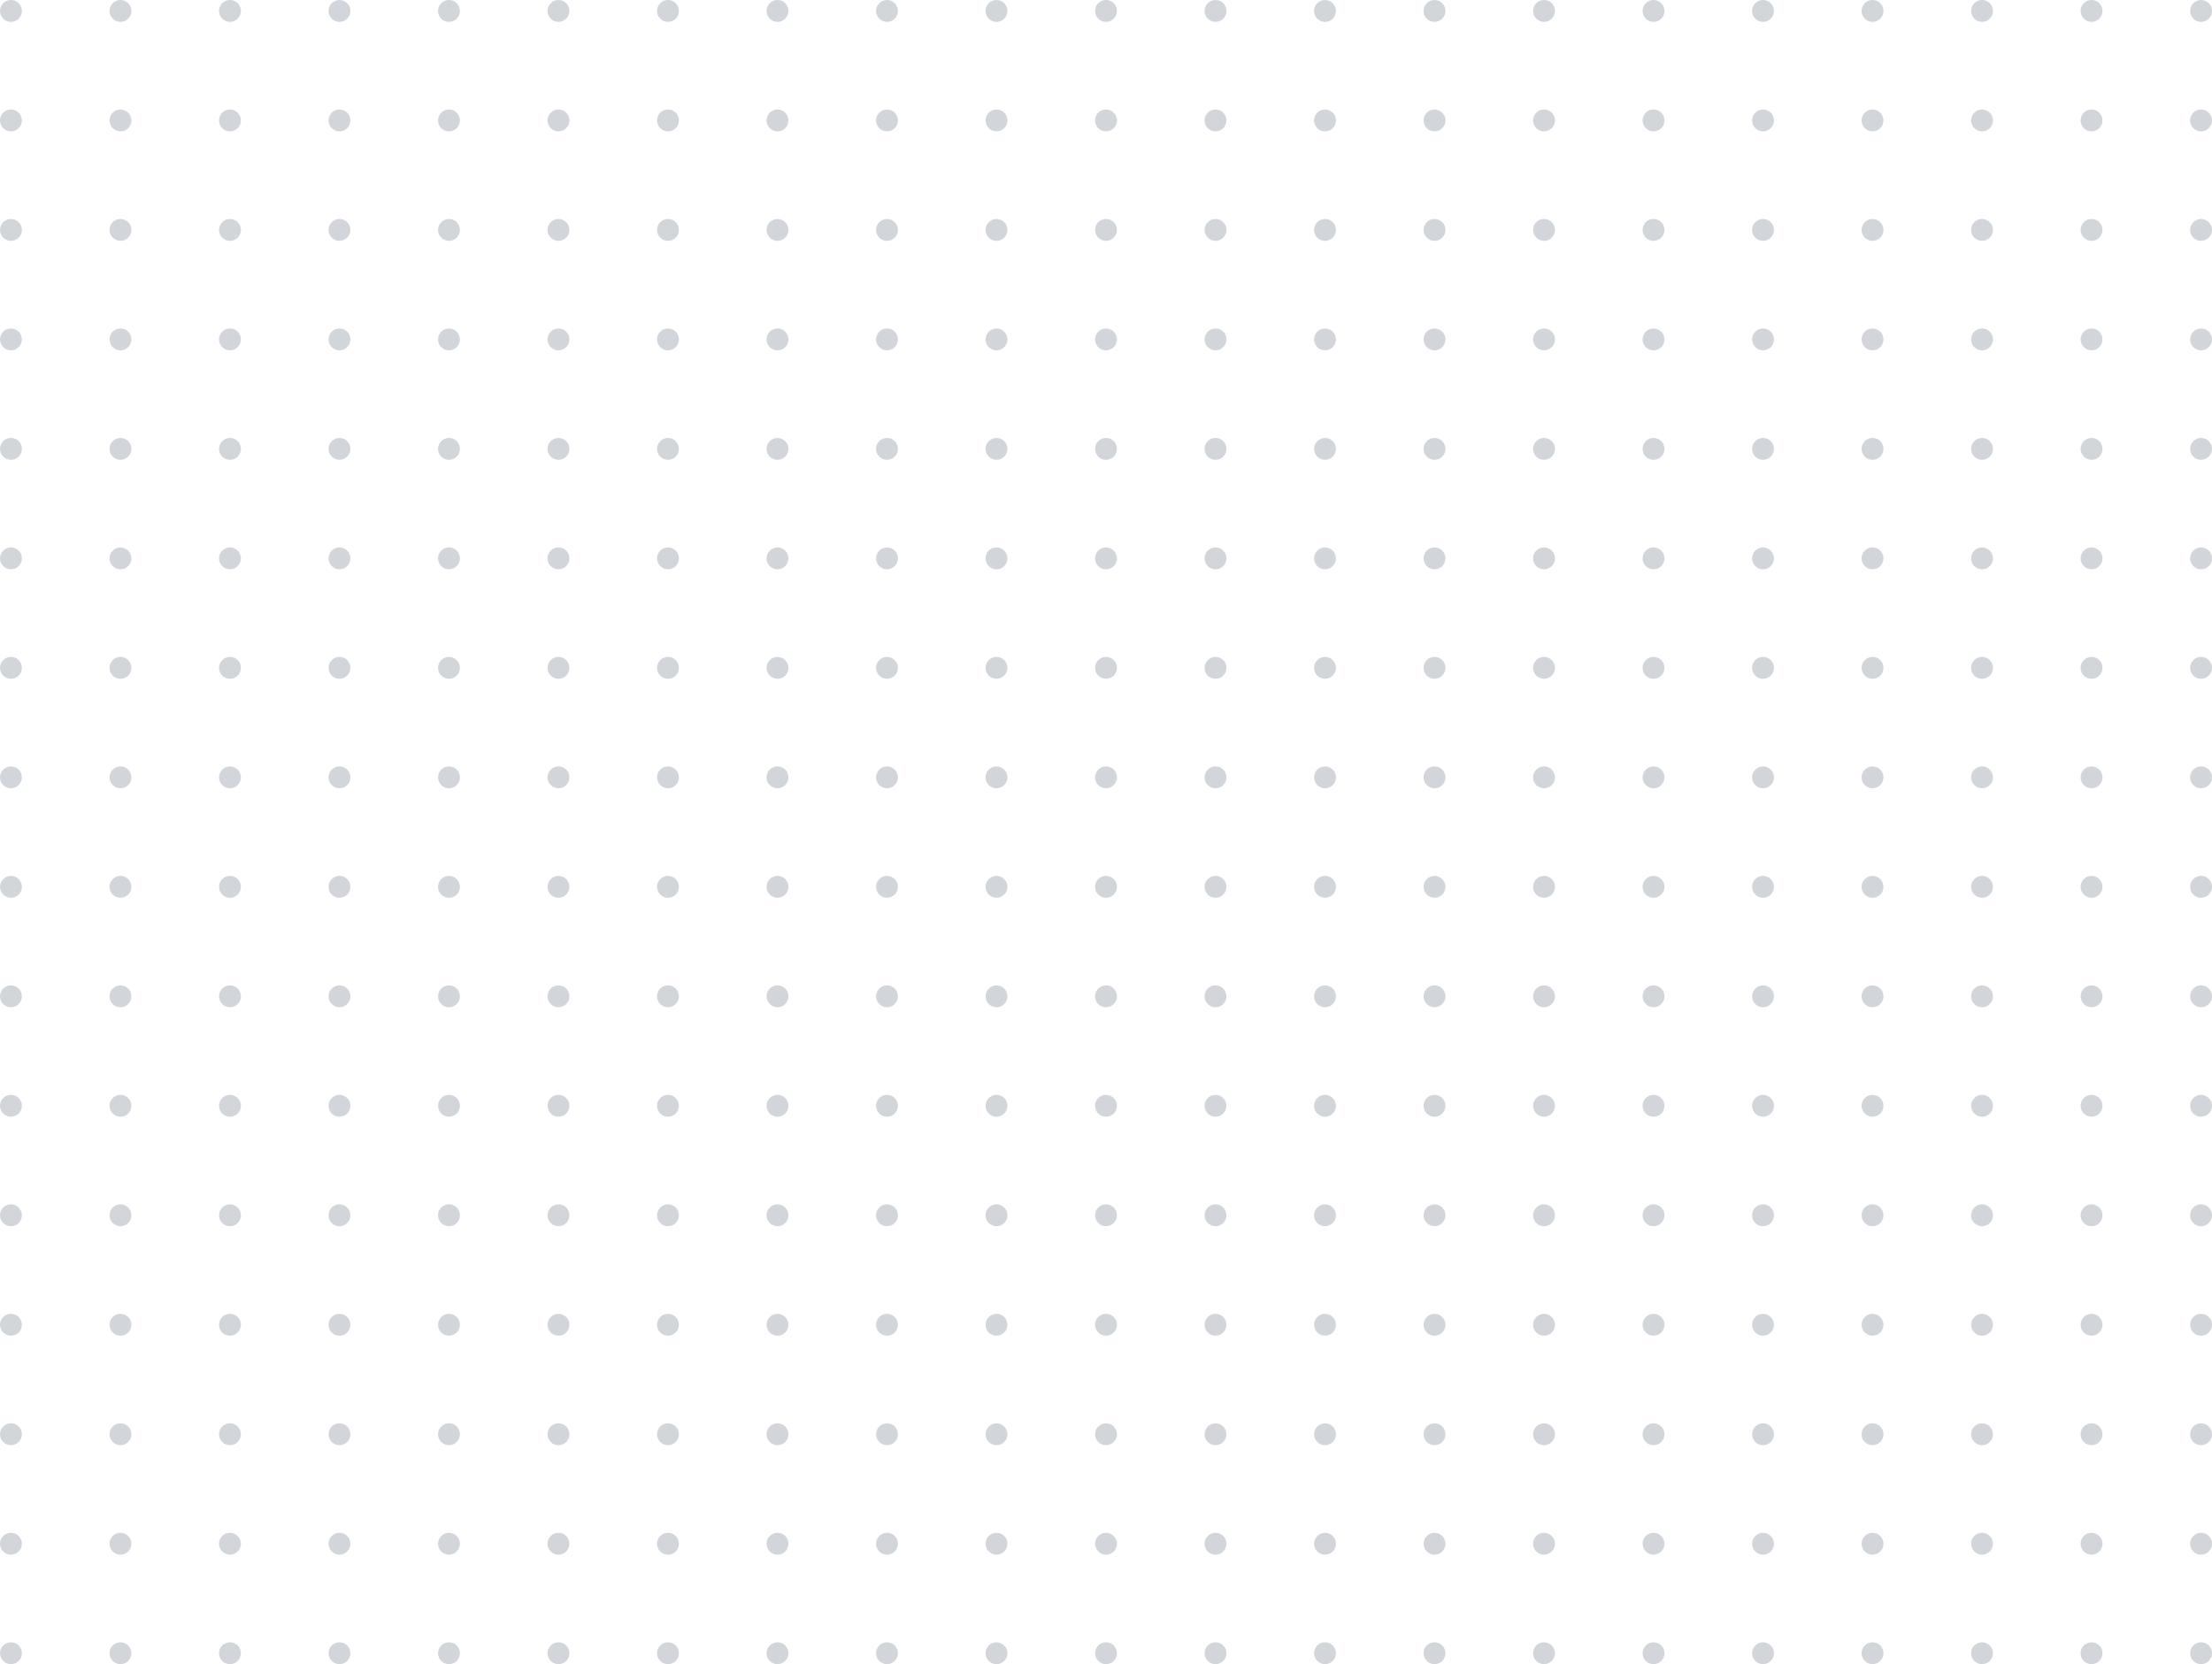 <?xml version="1.0" encoding="UTF-8"?><svg version="1.1" width="202px" height="152px" viewBox="0 0 202.0 152.0" xmlns="http://www.w3.org/2000/svg" xmlns:xlink="http://www.w3.org/1999/xlink"><defs><clipPath id="i0"><path d="M2560,0 L2560,4492 L0,4492 L0,0 L2560,0 Z"></path></clipPath><clipPath id="i1"><path d="M1,0 C1.552,0 2,0.448 2,1 C2,1.552 1.552,2 1,2 C0.448,2 0,1.552 0,1 C0,0.448 0.448,0 1,0 Z"></path></clipPath></defs><g transform="translate(-1173.0 -1388.0)"><g clip-path="url(#i0)"><g transform="translate(1173.0 1388.0)"><g clip-path="url(#i1)"><polygon points="0,0 2,0 2,2 0,2 0,0" stroke="none" fill="#D2D6DB"></polygon></g><g transform="translate(10.0 0.0)"><g clip-path="url(#i1)"><polygon points="0,0 2,0 2,2 0,2 0,0" stroke="none" fill="#D2D6DB"></polygon></g></g><g transform="translate(20.0 0.0)"><g clip-path="url(#i1)"><polygon points="0,0 2,0 2,2 0,2 0,0" stroke="none" fill="#D2D6DB"></polygon></g></g><g transform="translate(30.0 0.0)"><g clip-path="url(#i1)"><polygon points="0,0 2,0 2,2 0,2 0,0" stroke="none" fill="#D2D6DB"></polygon></g></g><g transform="translate(40.0 0.0)"><g clip-path="url(#i1)"><polygon points="0,0 2,0 2,2 0,2 0,0" stroke="none" fill="#D2D6DB"></polygon></g></g><g transform="translate(50.0 0.0)"><g clip-path="url(#i1)"><polygon points="0,0 2,0 2,2 0,2 0,0" stroke="none" fill="#D2D6DB"></polygon></g></g><g transform="translate(60.0 0.0)"><g clip-path="url(#i1)"><polygon points="0,0 2,0 2,2 0,2 0,0" stroke="none" fill="#D2D6DB"></polygon></g></g><g transform="translate(70.0 0.0)"><g clip-path="url(#i1)"><polygon points="0,0 2,0 2,2 0,2 0,0" stroke="none" fill="#D2D6DB"></polygon></g></g><g transform="translate(80.0 0.0)"><g clip-path="url(#i1)"><polygon points="0,0 2,0 2,2 0,2 0,0" stroke="none" fill="#D2D6DB"></polygon></g></g><g transform="translate(90.0 0.0)"><g clip-path="url(#i1)"><polygon points="0,0 2,0 2,2 0,2 0,0" stroke="none" fill="#D2D6DB"></polygon></g></g><g transform="translate(100.0 0.0)"><g clip-path="url(#i1)"><polygon points="0,0 2,0 2,2 0,2 0,0" stroke="none" fill="#D2D6DB"></polygon></g></g><g transform="translate(110.0 0.0)"><g clip-path="url(#i1)"><polygon points="0,0 2,0 2,2 0,2 0,0" stroke="none" fill="#D2D6DB"></polygon></g></g><g transform="translate(120.0 0.0)"><g clip-path="url(#i1)"><polygon points="0,0 2,0 2,2 0,2 0,0" stroke="none" fill="#D2D6DB"></polygon></g></g><g transform="translate(130.0 0.0)"><g clip-path="url(#i1)"><polygon points="0,0 2,0 2,2 0,2 0,0" stroke="none" fill="#D2D6DB"></polygon></g></g><g transform="translate(140.0 0.0)"><g clip-path="url(#i1)"><polygon points="0,0 2,0 2,2 0,2 0,0" stroke="none" fill="#D2D6DB"></polygon></g></g><g transform="translate(150.0 0.0)"><g clip-path="url(#i1)"><polygon points="0,0 2,0 2,2 0,2 0,0" stroke="none" fill="#D2D6DB"></polygon></g></g><g transform="translate(160.0 0.0)"><g clip-path="url(#i1)"><polygon points="0,0 2,0 2,2 0,2 0,0" stroke="none" fill="#D2D6DB"></polygon></g></g><g transform="translate(170.0 0.0)"><g clip-path="url(#i1)"><polygon points="0,0 2,0 2,2 0,2 0,0" stroke="none" fill="#D2D6DB"></polygon></g></g><g transform="translate(180.0 0.0)"><g clip-path="url(#i1)"><polygon points="0,0 2,0 2,2 0,2 0,0" stroke="none" fill="#D2D6DB"></polygon></g></g><g transform="translate(190.0 0.0)"><g clip-path="url(#i1)"><polygon points="0,0 2,0 2,2 0,2 0,0" stroke="none" fill="#D2D6DB"></polygon></g></g><g transform="translate(200.0 0.0)"><g clip-path="url(#i1)"><polygon points="0,0 2,0 2,2 0,2 0,0" stroke="none" fill="#D2D6DB"></polygon></g></g><g transform="translate(0.0 10.0)"><g clip-path="url(#i1)"><polygon points="0,0 2,0 2,2 0,2 0,0" stroke="none" fill="#D2D6DB"></polygon></g></g><g transform="translate(10.0 10.0)"><g clip-path="url(#i1)"><polygon points="0,0 2,0 2,2 0,2 0,0" stroke="none" fill="#D2D6DB"></polygon></g></g><g transform="translate(20.0 10.0)"><g clip-path="url(#i1)"><polygon points="0,0 2,0 2,2 0,2 0,0" stroke="none" fill="#D2D6DB"></polygon></g></g><g transform="translate(30.0 10.0)"><g clip-path="url(#i1)"><polygon points="0,0 2,0 2,2 0,2 0,0" stroke="none" fill="#D2D6DB"></polygon></g></g><g transform="translate(40.0 10.0)"><g clip-path="url(#i1)"><polygon points="0,0 2,0 2,2 0,2 0,0" stroke="none" fill="#D2D6DB"></polygon></g></g><g transform="translate(50.0 10.0)"><g clip-path="url(#i1)"><polygon points="0,0 2,0 2,2 0,2 0,0" stroke="none" fill="#D2D6DB"></polygon></g></g><g transform="translate(60.0 10.0)"><g clip-path="url(#i1)"><polygon points="0,0 2,0 2,2 0,2 0,0" stroke="none" fill="#D2D6DB"></polygon></g></g><g transform="translate(70.0 10.0)"><g clip-path="url(#i1)"><polygon points="0,0 2,0 2,2 0,2 0,0" stroke="none" fill="#D2D6DB"></polygon></g></g><g transform="translate(80.0 10.0)"><g clip-path="url(#i1)"><polygon points="0,0 2,0 2,2 0,2 0,0" stroke="none" fill="#D2D6DB"></polygon></g></g><g transform="translate(90.0 10.0)"><g clip-path="url(#i1)"><polygon points="0,0 2,0 2,2 0,2 0,0" stroke="none" fill="#D2D6DB"></polygon></g></g><g transform="translate(100.0 10.0)"><g clip-path="url(#i1)"><polygon points="0,0 2,0 2,2 0,2 0,0" stroke="none" fill="#D2D6DB"></polygon></g></g><g transform="translate(110.0 10.0)"><g clip-path="url(#i1)"><polygon points="0,0 2,0 2,2 0,2 0,0" stroke="none" fill="#D2D6DB"></polygon></g></g><g transform="translate(120.0 10.0)"><g clip-path="url(#i1)"><polygon points="0,0 2,0 2,2 0,2 0,0" stroke="none" fill="#D2D6DB"></polygon></g></g><g transform="translate(130.0 10.0)"><g clip-path="url(#i1)"><polygon points="0,0 2,0 2,2 0,2 0,0" stroke="none" fill="#D2D6DB"></polygon></g></g><g transform="translate(140.0 10.0)"><g clip-path="url(#i1)"><polygon points="0,0 2,0 2,2 0,2 0,0" stroke="none" fill="#D2D6DB"></polygon></g></g><g transform="translate(150.0 10.0)"><g clip-path="url(#i1)"><polygon points="0,0 2,0 2,2 0,2 0,0" stroke="none" fill="#D2D6DB"></polygon></g></g><g transform="translate(160.0 10.0)"><g clip-path="url(#i1)"><polygon points="0,0 2,0 2,2 0,2 0,0" stroke="none" fill="#D2D6DB"></polygon></g></g><g transform="translate(170.0 10.0)"><g clip-path="url(#i1)"><polygon points="0,0 2,0 2,2 0,2 0,0" stroke="none" fill="#D2D6DB"></polygon></g></g><g transform="translate(180.0 10.0)"><g clip-path="url(#i1)"><polygon points="0,0 2,0 2,2 0,2 0,0" stroke="none" fill="#D2D6DB"></polygon></g></g><g transform="translate(190.0 10.0)"><g clip-path="url(#i1)"><polygon points="0,0 2,0 2,2 0,2 0,0" stroke="none" fill="#D2D6DB"></polygon></g></g><g transform="translate(200.0 10.0)"><g clip-path="url(#i1)"><polygon points="0,0 2,0 2,2 0,2 0,0" stroke="none" fill="#D2D6DB"></polygon></g></g><g transform="translate(0.0 20.0)"><g clip-path="url(#i1)"><polygon points="0,0 2,0 2,2 0,2 0,0" stroke="none" fill="#D2D6DB"></polygon></g></g><g transform="translate(10.0 20.0)"><g clip-path="url(#i1)"><polygon points="0,0 2,0 2,2 0,2 0,0" stroke="none" fill="#D2D6DB"></polygon></g></g><g transform="translate(20.0 20.0)"><g clip-path="url(#i1)"><polygon points="0,0 2,0 2,2 0,2 0,0" stroke="none" fill="#D2D6DB"></polygon></g></g><g transform="translate(30.0 20.0)"><g clip-path="url(#i1)"><polygon points="0,0 2,0 2,2 0,2 0,0" stroke="none" fill="#D2D6DB"></polygon></g></g><g transform="translate(40.0 20.0)"><g clip-path="url(#i1)"><polygon points="0,0 2,0 2,2 0,2 0,0" stroke="none" fill="#D2D6DB"></polygon></g></g><g transform="translate(50.0 20.0)"><g clip-path="url(#i1)"><polygon points="0,0 2,0 2,2 0,2 0,0" stroke="none" fill="#D2D6DB"></polygon></g></g><g transform="translate(60.0 20.0)"><g clip-path="url(#i1)"><polygon points="0,0 2,0 2,2 0,2 0,0" stroke="none" fill="#D2D6DB"></polygon></g></g><g transform="translate(70.0 20.0)"><g clip-path="url(#i1)"><polygon points="0,0 2,0 2,2 0,2 0,0" stroke="none" fill="#D2D6DB"></polygon></g></g><g transform="translate(80.0 20.0)"><g clip-path="url(#i1)"><polygon points="0,0 2,0 2,2 0,2 0,0" stroke="none" fill="#D2D6DB"></polygon></g></g><g transform="translate(90.0 20.0)"><g clip-path="url(#i1)"><polygon points="0,0 2,0 2,2 0,2 0,0" stroke="none" fill="#D2D6DB"></polygon></g></g><g transform="translate(100.0 20.0)"><g clip-path="url(#i1)"><polygon points="0,0 2,0 2,2 0,2 0,0" stroke="none" fill="#D2D6DB"></polygon></g></g><g transform="translate(110.0 20.0)"><g clip-path="url(#i1)"><polygon points="0,0 2,0 2,2 0,2 0,0" stroke="none" fill="#D2D6DB"></polygon></g></g><g transform="translate(120.0 20.0)"><g clip-path="url(#i1)"><polygon points="0,0 2,0 2,2 0,2 0,0" stroke="none" fill="#D2D6DB"></polygon></g></g><g transform="translate(130.0 20.0)"><g clip-path="url(#i1)"><polygon points="0,0 2,0 2,2 0,2 0,0" stroke="none" fill="#D2D6DB"></polygon></g></g><g transform="translate(140.0 20.0)"><g clip-path="url(#i1)"><polygon points="0,0 2,0 2,2 0,2 0,0" stroke="none" fill="#D2D6DB"></polygon></g></g><g transform="translate(150.0 20.0)"><g clip-path="url(#i1)"><polygon points="0,0 2,0 2,2 0,2 0,0" stroke="none" fill="#D2D6DB"></polygon></g></g><g transform="translate(160.0 20.0)"><g clip-path="url(#i1)"><polygon points="0,0 2,0 2,2 0,2 0,0" stroke="none" fill="#D2D6DB"></polygon></g></g><g transform="translate(170.0 20.0)"><g clip-path="url(#i1)"><polygon points="0,0 2,0 2,2 0,2 0,0" stroke="none" fill="#D2D6DB"></polygon></g></g><g transform="translate(180.0 20.0)"><g clip-path="url(#i1)"><polygon points="0,0 2,0 2,2 0,2 0,0" stroke="none" fill="#D2D6DB"></polygon></g></g><g transform="translate(190.0 20.0)"><g clip-path="url(#i1)"><polygon points="0,0 2,0 2,2 0,2 0,0" stroke="none" fill="#D2D6DB"></polygon></g></g><g transform="translate(200.0 20.0)"><g clip-path="url(#i1)"><polygon points="0,0 2,0 2,2 0,2 0,0" stroke="none" fill="#D2D6DB"></polygon></g></g><g transform="translate(0.0 30.0)"><g clip-path="url(#i1)"><polygon points="0,0 2,0 2,2 0,2 0,0" stroke="none" fill="#D2D6DB"></polygon></g></g><g transform="translate(10.0 30.0)"><g clip-path="url(#i1)"><polygon points="0,0 2,0 2,2 0,2 0,0" stroke="none" fill="#D2D6DB"></polygon></g></g><g transform="translate(20.0 30.0)"><g clip-path="url(#i1)"><polygon points="0,0 2,0 2,2 0,2 0,0" stroke="none" fill="#D2D6DB"></polygon></g></g><g transform="translate(30.0 30.0)"><g clip-path="url(#i1)"><polygon points="0,0 2,0 2,2 0,2 0,0" stroke="none" fill="#D2D6DB"></polygon></g></g><g transform="translate(40.0 30.0)"><g clip-path="url(#i1)"><polygon points="0,0 2,0 2,2 0,2 0,0" stroke="none" fill="#D2D6DB"></polygon></g></g><g transform="translate(50.0 30.0)"><g clip-path="url(#i1)"><polygon points="0,0 2,0 2,2 0,2 0,0" stroke="none" fill="#D2D6DB"></polygon></g></g><g transform="translate(60.0 30.0)"><g clip-path="url(#i1)"><polygon points="0,0 2,0 2,2 0,2 0,0" stroke="none" fill="#D2D6DB"></polygon></g></g><g transform="translate(70.0 30.0)"><g clip-path="url(#i1)"><polygon points="0,0 2,0 2,2 0,2 0,0" stroke="none" fill="#D2D6DB"></polygon></g></g><g transform="translate(80.0 30.0)"><g clip-path="url(#i1)"><polygon points="0,0 2,0 2,2 0,2 0,0" stroke="none" fill="#D2D6DB"></polygon></g></g><g transform="translate(90.0 30.0)"><g clip-path="url(#i1)"><polygon points="0,0 2,0 2,2 0,2 0,0" stroke="none" fill="#D2D6DB"></polygon></g></g><g transform="translate(100.0 30.0)"><g clip-path="url(#i1)"><polygon points="0,0 2,0 2,2 0,2 0,0" stroke="none" fill="#D2D6DB"></polygon></g></g><g transform="translate(110.0 30.0)"><g clip-path="url(#i1)"><polygon points="0,0 2,0 2,2 0,2 0,0" stroke="none" fill="#D2D6DB"></polygon></g></g><g transform="translate(120.0 30.0)"><g clip-path="url(#i1)"><polygon points="0,0 2,0 2,2 0,2 0,0" stroke="none" fill="#D2D6DB"></polygon></g></g><g transform="translate(130.0 30.0)"><g clip-path="url(#i1)"><polygon points="0,0 2,0 2,2 0,2 0,0" stroke="none" fill="#D2D6DB"></polygon></g></g><g transform="translate(140.0 30.0)"><g clip-path="url(#i1)"><polygon points="0,0 2,0 2,2 0,2 0,0" stroke="none" fill="#D2D6DB"></polygon></g></g><g transform="translate(150.0 30.0)"><g clip-path="url(#i1)"><polygon points="0,0 2,0 2,2 0,2 0,0" stroke="none" fill="#D2D6DB"></polygon></g></g><g transform="translate(160.0 30.0)"><g clip-path="url(#i1)"><polygon points="0,0 2,0 2,2 0,2 0,0" stroke="none" fill="#D2D6DB"></polygon></g></g><g transform="translate(170.0 30.0)"><g clip-path="url(#i1)"><polygon points="0,0 2,0 2,2 0,2 0,0" stroke="none" fill="#D2D6DB"></polygon></g></g><g transform="translate(180.0 30.0)"><g clip-path="url(#i1)"><polygon points="0,0 2,0 2,2 0,2 0,0" stroke="none" fill="#D2D6DB"></polygon></g></g><g transform="translate(190.0 30.0)"><g clip-path="url(#i1)"><polygon points="0,0 2,0 2,2 0,2 0,0" stroke="none" fill="#D2D6DB"></polygon></g></g><g transform="translate(200.0 30.0)"><g clip-path="url(#i1)"><polygon points="0,0 2,0 2,2 0,2 0,0" stroke="none" fill="#D2D6DB"></polygon></g></g><g transform="translate(0.0 40.0)"><g clip-path="url(#i1)"><polygon points="0,0 2,0 2,2 0,2 0,0" stroke="none" fill="#D2D6DB"></polygon></g></g><g transform="translate(10.0 40.0)"><g clip-path="url(#i1)"><polygon points="0,0 2,0 2,2 0,2 0,0" stroke="none" fill="#D2D6DB"></polygon></g></g><g transform="translate(20.0 40.0)"><g clip-path="url(#i1)"><polygon points="0,0 2,0 2,2 0,2 0,0" stroke="none" fill="#D2D6DB"></polygon></g></g><g transform="translate(30.0 40.0)"><g clip-path="url(#i1)"><polygon points="0,0 2,0 2,2 0,2 0,0" stroke="none" fill="#D2D6DB"></polygon></g></g><g transform="translate(40.0 40.0)"><g clip-path="url(#i1)"><polygon points="0,0 2,0 2,2 0,2 0,0" stroke="none" fill="#D2D6DB"></polygon></g></g><g transform="translate(50.0 40.0)"><g clip-path="url(#i1)"><polygon points="0,0 2,0 2,2 0,2 0,0" stroke="none" fill="#D2D6DB"></polygon></g></g><g transform="translate(60.0 40.0)"><g clip-path="url(#i1)"><polygon points="0,0 2,0 2,2 0,2 0,0" stroke="none" fill="#D2D6DB"></polygon></g></g><g transform="translate(70.0 40.0)"><g clip-path="url(#i1)"><polygon points="0,0 2,0 2,2 0,2 0,0" stroke="none" fill="#D2D6DB"></polygon></g></g><g transform="translate(80.0 40.0)"><g clip-path="url(#i1)"><polygon points="0,0 2,0 2,2 0,2 0,0" stroke="none" fill="#D2D6DB"></polygon></g></g><g transform="translate(90.0 40.0)"><g clip-path="url(#i1)"><polygon points="0,0 2,0 2,2 0,2 0,0" stroke="none" fill="#D2D6DB"></polygon></g></g><g transform="translate(100.0 40.0)"><g clip-path="url(#i1)"><polygon points="0,0 2,0 2,2 0,2 0,0" stroke="none" fill="#D2D6DB"></polygon></g></g><g transform="translate(110.0 40.0)"><g clip-path="url(#i1)"><polygon points="0,0 2,0 2,2 0,2 0,0" stroke="none" fill="#D2D6DB"></polygon></g></g><g transform="translate(120.0 40.0)"><g clip-path="url(#i1)"><polygon points="0,0 2,0 2,2 0,2 0,0" stroke="none" fill="#D2D6DB"></polygon></g></g><g transform="translate(130.0 40.0)"><g clip-path="url(#i1)"><polygon points="0,0 2,0 2,2 0,2 0,0" stroke="none" fill="#D2D6DB"></polygon></g></g><g transform="translate(140.0 40.0)"><g clip-path="url(#i1)"><polygon points="0,0 2,0 2,2 0,2 0,0" stroke="none" fill="#D2D6DB"></polygon></g></g><g transform="translate(150.0 40.0)"><g clip-path="url(#i1)"><polygon points="0,0 2,0 2,2 0,2 0,0" stroke="none" fill="#D2D6DB"></polygon></g></g><g transform="translate(160.0 40.0)"><g clip-path="url(#i1)"><polygon points="0,0 2,0 2,2 0,2 0,0" stroke="none" fill="#D2D6DB"></polygon></g></g><g transform="translate(170.0 40.0)"><g clip-path="url(#i1)"><polygon points="0,0 2,0 2,2 0,2 0,0" stroke="none" fill="#D2D6DB"></polygon></g></g><g transform="translate(180.0 40.0)"><g clip-path="url(#i1)"><polygon points="0,0 2,0 2,2 0,2 0,0" stroke="none" fill="#D2D6DB"></polygon></g></g><g transform="translate(190.0 40.0)"><g clip-path="url(#i1)"><polygon points="0,0 2,0 2,2 0,2 0,0" stroke="none" fill="#D2D6DB"></polygon></g></g><g transform="translate(200.0 40.0)"><g clip-path="url(#i1)"><polygon points="0,0 2,0 2,2 0,2 0,0" stroke="none" fill="#D2D6DB"></polygon></g></g><g transform="translate(0.0 50.0)"><g clip-path="url(#i1)"><polygon points="0,0 2,0 2,2 0,2 0,0" stroke="none" fill="#D2D6DB"></polygon></g></g><g transform="translate(10.0 50.0)"><g clip-path="url(#i1)"><polygon points="0,0 2,0 2,2 0,2 0,0" stroke="none" fill="#D2D6DB"></polygon></g></g><g transform="translate(20.0 50.0)"><g clip-path="url(#i1)"><polygon points="0,0 2,0 2,2 0,2 0,0" stroke="none" fill="#D2D6DB"></polygon></g></g><g transform="translate(30.0 50.0)"><g clip-path="url(#i1)"><polygon points="0,0 2,0 2,2 0,2 0,0" stroke="none" fill="#D2D6DB"></polygon></g></g><g transform="translate(40.0 50.0)"><g clip-path="url(#i1)"><polygon points="0,0 2,0 2,2 0,2 0,0" stroke="none" fill="#D2D6DB"></polygon></g></g><g transform="translate(50.0 50.0)"><g clip-path="url(#i1)"><polygon points="0,0 2,0 2,2 0,2 0,0" stroke="none" fill="#D2D6DB"></polygon></g></g><g transform="translate(60.0 50.0)"><g clip-path="url(#i1)"><polygon points="0,0 2,0 2,2 0,2 0,0" stroke="none" fill="#D2D6DB"></polygon></g></g><g transform="translate(70.0 50.0)"><g clip-path="url(#i1)"><polygon points="0,0 2,0 2,2 0,2 0,0" stroke="none" fill="#D2D6DB"></polygon></g></g><g transform="translate(80.0 50.0)"><g clip-path="url(#i1)"><polygon points="0,0 2,0 2,2 0,2 0,0" stroke="none" fill="#D2D6DB"></polygon></g></g><g transform="translate(90.0 50.0)"><g clip-path="url(#i1)"><polygon points="0,0 2,0 2,2 0,2 0,0" stroke="none" fill="#D2D6DB"></polygon></g></g><g transform="translate(100.0 50.0)"><g clip-path="url(#i1)"><polygon points="0,0 2,0 2,2 0,2 0,0" stroke="none" fill="#D2D6DB"></polygon></g></g><g transform="translate(110.0 50.0)"><g clip-path="url(#i1)"><polygon points="0,0 2,0 2,2 0,2 0,0" stroke="none" fill="#D2D6DB"></polygon></g></g><g transform="translate(120.0 50.0)"><g clip-path="url(#i1)"><polygon points="0,0 2,0 2,2 0,2 0,0" stroke="none" fill="#D2D6DB"></polygon></g></g><g transform="translate(130.0 50.0)"><g clip-path="url(#i1)"><polygon points="0,0 2,0 2,2 0,2 0,0" stroke="none" fill="#D2D6DB"></polygon></g></g><g transform="translate(140.0 50.0)"><g clip-path="url(#i1)"><polygon points="0,0 2,0 2,2 0,2 0,0" stroke="none" fill="#D2D6DB"></polygon></g></g><g transform="translate(150.0 50.0)"><g clip-path="url(#i1)"><polygon points="0,0 2,0 2,2 0,2 0,0" stroke="none" fill="#D2D6DB"></polygon></g></g><g transform="translate(160.0 50.0)"><g clip-path="url(#i1)"><polygon points="0,0 2,0 2,2 0,2 0,0" stroke="none" fill="#D2D6DB"></polygon></g></g><g transform="translate(170.0 50.0)"><g clip-path="url(#i1)"><polygon points="0,0 2,0 2,2 0,2 0,0" stroke="none" fill="#D2D6DB"></polygon></g></g><g transform="translate(180.0 50.0)"><g clip-path="url(#i1)"><polygon points="0,0 2,0 2,2 0,2 0,0" stroke="none" fill="#D2D6DB"></polygon></g></g><g transform="translate(190.0 50.0)"><g clip-path="url(#i1)"><polygon points="0,0 2,0 2,2 0,2 0,0" stroke="none" fill="#D2D6DB"></polygon></g></g><g transform="translate(200.0 50.0)"><g clip-path="url(#i1)"><polygon points="0,0 2,0 2,2 0,2 0,0" stroke="none" fill="#D2D6DB"></polygon></g></g><g transform="translate(0.0 60.0)"><g clip-path="url(#i1)"><polygon points="0,0 2,0 2,2 0,2 0,0" stroke="none" fill="#D2D6DB"></polygon></g></g><g transform="translate(10.0 60.0)"><g clip-path="url(#i1)"><polygon points="0,0 2,0 2,2 0,2 0,0" stroke="none" fill="#D2D6DB"></polygon></g></g><g transform="translate(20.0 60.0)"><g clip-path="url(#i1)"><polygon points="0,0 2,0 2,2 0,2 0,0" stroke="none" fill="#D2D6DB"></polygon></g></g><g transform="translate(30.0 60.0)"><g clip-path="url(#i1)"><polygon points="0,0 2,0 2,2 0,2 0,0" stroke="none" fill="#D2D6DB"></polygon></g></g><g transform="translate(40.0 60.0)"><g clip-path="url(#i1)"><polygon points="0,0 2,0 2,2 0,2 0,0" stroke="none" fill="#D2D6DB"></polygon></g></g><g transform="translate(50.0 60.0)"><g clip-path="url(#i1)"><polygon points="0,0 2,0 2,2 0,2 0,0" stroke="none" fill="#D2D6DB"></polygon></g></g><g transform="translate(60.0 60.0)"><g clip-path="url(#i1)"><polygon points="0,0 2,0 2,2 0,2 0,0" stroke="none" fill="#D2D6DB"></polygon></g></g><g transform="translate(70.0 60.0)"><g clip-path="url(#i1)"><polygon points="0,0 2,0 2,2 0,2 0,0" stroke="none" fill="#D2D6DB"></polygon></g></g><g transform="translate(80.0 60.0)"><g clip-path="url(#i1)"><polygon points="0,0 2,0 2,2 0,2 0,0" stroke="none" fill="#D2D6DB"></polygon></g></g><g transform="translate(90.0 60.0)"><g clip-path="url(#i1)"><polygon points="0,0 2,0 2,2 0,2 0,0" stroke="none" fill="#D2D6DB"></polygon></g></g><g transform="translate(100.0 60.0)"><g clip-path="url(#i1)"><polygon points="0,0 2,0 2,2 0,2 0,0" stroke="none" fill="#D2D6DB"></polygon></g></g><g transform="translate(110.0 60.0)"><g clip-path="url(#i1)"><polygon points="0,0 2,0 2,2 0,2 0,0" stroke="none" fill="#D2D6DB"></polygon></g></g><g transform="translate(120.0 60.0)"><g clip-path="url(#i1)"><polygon points="0,0 2,0 2,2 0,2 0,0" stroke="none" fill="#D2D6DB"></polygon></g></g><g transform="translate(130.0 60.0)"><g clip-path="url(#i1)"><polygon points="0,0 2,0 2,2 0,2 0,0" stroke="none" fill="#D2D6DB"></polygon></g></g><g transform="translate(140.0 60.0)"><g clip-path="url(#i1)"><polygon points="0,0 2,0 2,2 0,2 0,0" stroke="none" fill="#D2D6DB"></polygon></g></g><g transform="translate(150.0 60.0)"><g clip-path="url(#i1)"><polygon points="0,0 2,0 2,2 0,2 0,0" stroke="none" fill="#D2D6DB"></polygon></g></g><g transform="translate(160.0 60.0)"><g clip-path="url(#i1)"><polygon points="0,0 2,0 2,2 0,2 0,0" stroke="none" fill="#D2D6DB"></polygon></g></g><g transform="translate(170.0 60.0)"><g clip-path="url(#i1)"><polygon points="0,0 2,0 2,2 0,2 0,0" stroke="none" fill="#D2D6DB"></polygon></g></g><g transform="translate(180.0 60.0)"><g clip-path="url(#i1)"><polygon points="0,0 2,0 2,2 0,2 0,0" stroke="none" fill="#D2D6DB"></polygon></g></g><g transform="translate(190.0 60.0)"><g clip-path="url(#i1)"><polygon points="0,0 2,0 2,2 0,2 0,0" stroke="none" fill="#D2D6DB"></polygon></g></g><g transform="translate(200.0 60.0)"><g clip-path="url(#i1)"><polygon points="0,0 2,0 2,2 0,2 0,0" stroke="none" fill="#D2D6DB"></polygon></g></g><g transform="translate(0.0 70.0)"><g clip-path="url(#i1)"><polygon points="0,0 2,0 2,2 0,2 0,0" stroke="none" fill="#D2D6DB"></polygon></g></g><g transform="translate(10.0 70.0)"><g clip-path="url(#i1)"><polygon points="0,0 2,0 2,2 0,2 0,0" stroke="none" fill="#D2D6DB"></polygon></g></g><g transform="translate(20.0 70.0)"><g clip-path="url(#i1)"><polygon points="0,0 2,0 2,2 0,2 0,0" stroke="none" fill="#D2D6DB"></polygon></g></g><g transform="translate(30.0 70.0)"><g clip-path="url(#i1)"><polygon points="0,0 2,0 2,2 0,2 0,0" stroke="none" fill="#D2D6DB"></polygon></g></g><g transform="translate(40.0 70.0)"><g clip-path="url(#i1)"><polygon points="0,0 2,0 2,2 0,2 0,0" stroke="none" fill="#D2D6DB"></polygon></g></g><g transform="translate(50.0 70.0)"><g clip-path="url(#i1)"><polygon points="0,0 2,0 2,2 0,2 0,0" stroke="none" fill="#D2D6DB"></polygon></g></g><g transform="translate(60.0 70.0)"><g clip-path="url(#i1)"><polygon points="0,0 2,0 2,2 0,2 0,0" stroke="none" fill="#D2D6DB"></polygon></g></g><g transform="translate(70.0 70.0)"><g clip-path="url(#i1)"><polygon points="0,0 2,0 2,2 0,2 0,0" stroke="none" fill="#D2D6DB"></polygon></g></g><g transform="translate(80.0 70.0)"><g clip-path="url(#i1)"><polygon points="0,0 2,0 2,2 0,2 0,0" stroke="none" fill="#D2D6DB"></polygon></g></g><g transform="translate(90.0 70.0)"><g clip-path="url(#i1)"><polygon points="0,0 2,0 2,2 0,2 0,0" stroke="none" fill="#D2D6DB"></polygon></g></g><g transform="translate(100.0 70.0)"><g clip-path="url(#i1)"><polygon points="0,0 2,0 2,2 0,2 0,0" stroke="none" fill="#D2D6DB"></polygon></g></g><g transform="translate(110.0 70.0)"><g clip-path="url(#i1)"><polygon points="0,0 2,0 2,2 0,2 0,0" stroke="none" fill="#D2D6DB"></polygon></g></g><g transform="translate(120.0 70.0)"><g clip-path="url(#i1)"><polygon points="0,0 2,0 2,2 0,2 0,0" stroke="none" fill="#D2D6DB"></polygon></g></g><g transform="translate(130.0 70.0)"><g clip-path="url(#i1)"><polygon points="0,0 2,0 2,2 0,2 0,0" stroke="none" fill="#D2D6DB"></polygon></g></g><g transform="translate(140.0 70.0)"><g clip-path="url(#i1)"><polygon points="0,0 2,0 2,2 0,2 0,0" stroke="none" fill="#D2D6DB"></polygon></g></g><g transform="translate(150.0 70.0)"><g clip-path="url(#i1)"><polygon points="0,0 2,0 2,2 0,2 0,0" stroke="none" fill="#D2D6DB"></polygon></g></g><g transform="translate(160.0 70.0)"><g clip-path="url(#i1)"><polygon points="0,0 2,0 2,2 0,2 0,0" stroke="none" fill="#D2D6DB"></polygon></g></g><g transform="translate(170.0 70.0)"><g clip-path="url(#i1)"><polygon points="0,0 2,0 2,2 0,2 0,0" stroke="none" fill="#D2D6DB"></polygon></g></g><g transform="translate(180.0 70.0)"><g clip-path="url(#i1)"><polygon points="0,0 2,0 2,2 0,2 0,0" stroke="none" fill="#D2D6DB"></polygon></g></g><g transform="translate(190.0 70.0)"><g clip-path="url(#i1)"><polygon points="0,0 2,0 2,2 0,2 0,0" stroke="none" fill="#D2D6DB"></polygon></g></g><g transform="translate(200.0 70.0)"><g clip-path="url(#i1)"><polygon points="0,0 2,0 2,2 0,2 0,0" stroke="none" fill="#D2D6DB"></polygon></g></g><g transform="translate(0.0 80.0)"><g clip-path="url(#i1)"><polygon points="0,0 2,0 2,2 0,2 0,0" stroke="none" fill="#D2D6DB"></polygon></g></g><g transform="translate(10.0 80.0)"><g clip-path="url(#i1)"><polygon points="0,0 2,0 2,2 0,2 0,0" stroke="none" fill="#D2D6DB"></polygon></g></g><g transform="translate(20.0 80.0)"><g clip-path="url(#i1)"><polygon points="0,0 2,0 2,2 0,2 0,0" stroke="none" fill="#D2D6DB"></polygon></g></g><g transform="translate(30.0 80.0)"><g clip-path="url(#i1)"><polygon points="0,0 2,0 2,2 0,2 0,0" stroke="none" fill="#D2D6DB"></polygon></g></g><g transform="translate(40.0 80.0)"><g clip-path="url(#i1)"><polygon points="0,0 2,0 2,2 0,2 0,0" stroke="none" fill="#D2D6DB"></polygon></g></g><g transform="translate(50.0 80.0)"><g clip-path="url(#i1)"><polygon points="0,0 2,0 2,2 0,2 0,0" stroke="none" fill="#D2D6DB"></polygon></g></g><g transform="translate(60.0 80.0)"><g clip-path="url(#i1)"><polygon points="0,0 2,0 2,2 0,2 0,0" stroke="none" fill="#D2D6DB"></polygon></g></g><g transform="translate(70.0 80.0)"><g clip-path="url(#i1)"><polygon points="0,0 2,0 2,2 0,2 0,0" stroke="none" fill="#D2D6DB"></polygon></g></g><g transform="translate(80.0 80.0)"><g clip-path="url(#i1)"><polygon points="0,0 2,0 2,2 0,2 0,0" stroke="none" fill="#D2D6DB"></polygon></g></g><g transform="translate(90.0 80.0)"><g clip-path="url(#i1)"><polygon points="0,0 2,0 2,2 0,2 0,0" stroke="none" fill="#D2D6DB"></polygon></g></g><g transform="translate(100.0 80.0)"><g clip-path="url(#i1)"><polygon points="0,0 2,0 2,2 0,2 0,0" stroke="none" fill="#D2D6DB"></polygon></g></g><g transform="translate(110.0 80.0)"><g clip-path="url(#i1)"><polygon points="0,0 2,0 2,2 0,2 0,0" stroke="none" fill="#D2D6DB"></polygon></g></g><g transform="translate(120.0 80.0)"><g clip-path="url(#i1)"><polygon points="0,0 2,0 2,2 0,2 0,0" stroke="none" fill="#D2D6DB"></polygon></g></g><g transform="translate(130.0 80.0)"><g clip-path="url(#i1)"><polygon points="0,0 2,0 2,2 0,2 0,0" stroke="none" fill="#D2D6DB"></polygon></g></g><g transform="translate(140.0 80.0)"><g clip-path="url(#i1)"><polygon points="0,0 2,0 2,2 0,2 0,0" stroke="none" fill="#D2D6DB"></polygon></g></g><g transform="translate(150.0 80.0)"><g clip-path="url(#i1)"><polygon points="0,0 2,0 2,2 0,2 0,0" stroke="none" fill="#D2D6DB"></polygon></g></g><g transform="translate(160.0 80.0)"><g clip-path="url(#i1)"><polygon points="0,0 2,0 2,2 0,2 0,0" stroke="none" fill="#D2D6DB"></polygon></g></g><g transform="translate(170.0 80.0)"><g clip-path="url(#i1)"><polygon points="0,0 2,0 2,2 0,2 0,0" stroke="none" fill="#D2D6DB"></polygon></g></g><g transform="translate(180.0 80.0)"><g clip-path="url(#i1)"><polygon points="0,0 2,0 2,2 0,2 0,0" stroke="none" fill="#D2D6DB"></polygon></g></g><g transform="translate(190.0 80.0)"><g clip-path="url(#i1)"><polygon points="0,0 2,0 2,2 0,2 0,0" stroke="none" fill="#D2D6DB"></polygon></g></g><g transform="translate(200.0 80.0)"><g clip-path="url(#i1)"><polygon points="0,0 2,0 2,2 0,2 0,0" stroke="none" fill="#D2D6DB"></polygon></g></g><g transform="translate(0.0 90.0)"><g clip-path="url(#i1)"><polygon points="0,0 2,0 2,2 0,2 0,0" stroke="none" fill="#D2D6DB"></polygon></g></g><g transform="translate(10.0 90.0)"><g clip-path="url(#i1)"><polygon points="0,0 2,0 2,2 0,2 0,0" stroke="none" fill="#D2D6DB"></polygon></g></g><g transform="translate(20.0 90.0)"><g clip-path="url(#i1)"><polygon points="0,0 2,0 2,2 0,2 0,0" stroke="none" fill="#D2D6DB"></polygon></g></g><g transform="translate(30.0 90.0)"><g clip-path="url(#i1)"><polygon points="0,0 2,0 2,2 0,2 0,0" stroke="none" fill="#D2D6DB"></polygon></g></g><g transform="translate(40.0 90.0)"><g clip-path="url(#i1)"><polygon points="0,0 2,0 2,2 0,2 0,0" stroke="none" fill="#D2D6DB"></polygon></g></g><g transform="translate(50.0 90.0)"><g clip-path="url(#i1)"><polygon points="0,0 2,0 2,2 0,2 0,0" stroke="none" fill="#D2D6DB"></polygon></g></g><g transform="translate(60.0 90.0)"><g clip-path="url(#i1)"><polygon points="0,0 2,0 2,2 0,2 0,0" stroke="none" fill="#D2D6DB"></polygon></g></g><g transform="translate(70.0 90.0)"><g clip-path="url(#i1)"><polygon points="0,0 2,0 2,2 0,2 0,0" stroke="none" fill="#D2D6DB"></polygon></g></g><g transform="translate(80.0 90.0)"><g clip-path="url(#i1)"><polygon points="0,0 2,0 2,2 0,2 0,0" stroke="none" fill="#D2D6DB"></polygon></g></g><g transform="translate(90.0 90.0)"><g clip-path="url(#i1)"><polygon points="0,0 2,0 2,2 0,2 0,0" stroke="none" fill="#D2D6DB"></polygon></g></g><g transform="translate(100.0 90.0)"><g clip-path="url(#i1)"><polygon points="0,0 2,0 2,2 0,2 0,0" stroke="none" fill="#D2D6DB"></polygon></g></g><g transform="translate(110.0 90.0)"><g clip-path="url(#i1)"><polygon points="0,0 2,0 2,2 0,2 0,0" stroke="none" fill="#D2D6DB"></polygon></g></g><g transform="translate(120.0 90.0)"><g clip-path="url(#i1)"><polygon points="0,0 2,0 2,2 0,2 0,0" stroke="none" fill="#D2D6DB"></polygon></g></g><g transform="translate(130.0 90.0)"><g clip-path="url(#i1)"><polygon points="0,0 2,0 2,2 0,2 0,0" stroke="none" fill="#D2D6DB"></polygon></g></g><g transform="translate(140.0 90.0)"><g clip-path="url(#i1)"><polygon points="0,0 2,0 2,2 0,2 0,0" stroke="none" fill="#D2D6DB"></polygon></g></g><g transform="translate(150.0 90.0)"><g clip-path="url(#i1)"><polygon points="0,0 2,0 2,2 0,2 0,0" stroke="none" fill="#D2D6DB"></polygon></g></g><g transform="translate(160.0 90.0)"><g clip-path="url(#i1)"><polygon points="0,0 2,0 2,2 0,2 0,0" stroke="none" fill="#D2D6DB"></polygon></g></g><g transform="translate(170.0 90.0)"><g clip-path="url(#i1)"><polygon points="0,0 2,0 2,2 0,2 0,0" stroke="none" fill="#D2D6DB"></polygon></g></g><g transform="translate(180.0 90.0)"><g clip-path="url(#i1)"><polygon points="0,0 2,0 2,2 0,2 0,0" stroke="none" fill="#D2D6DB"></polygon></g></g><g transform="translate(190.0 90.0)"><g clip-path="url(#i1)"><polygon points="0,0 2,0 2,2 0,2 0,0" stroke="none" fill="#D2D6DB"></polygon></g></g><g transform="translate(200.0 90.0)"><g clip-path="url(#i1)"><polygon points="0,0 2,0 2,2 0,2 0,0" stroke="none" fill="#D2D6DB"></polygon></g></g><g transform="translate(0.0 100.0)"><g clip-path="url(#i1)"><polygon points="0,0 2,0 2,2 0,2 0,0" stroke="none" fill="#D2D6DB"></polygon></g></g><g transform="translate(10.0 100.0)"><g clip-path="url(#i1)"><polygon points="0,0 2,0 2,2 0,2 0,0" stroke="none" fill="#D2D6DB"></polygon></g></g><g transform="translate(20.0 100.0)"><g clip-path="url(#i1)"><polygon points="0,0 2,0 2,2 0,2 0,0" stroke="none" fill="#D2D6DB"></polygon></g></g><g transform="translate(30.0 100.0)"><g clip-path="url(#i1)"><polygon points="0,0 2,0 2,2 0,2 0,0" stroke="none" fill="#D2D6DB"></polygon></g></g><g transform="translate(40.0 100.0)"><g clip-path="url(#i1)"><polygon points="0,0 2,0 2,2 0,2 0,0" stroke="none" fill="#D2D6DB"></polygon></g></g><g transform="translate(50.0 100.0)"><g clip-path="url(#i1)"><polygon points="0,0 2,0 2,2 0,2 0,0" stroke="none" fill="#D2D6DB"></polygon></g></g><g transform="translate(60.0 100.0)"><g clip-path="url(#i1)"><polygon points="0,0 2,0 2,2 0,2 0,0" stroke="none" fill="#D2D6DB"></polygon></g></g><g transform="translate(70.0 100.0)"><g clip-path="url(#i1)"><polygon points="0,0 2,0 2,2 0,2 0,0" stroke="none" fill="#D2D6DB"></polygon></g></g><g transform="translate(80.0 100.0)"><g clip-path="url(#i1)"><polygon points="0,0 2,0 2,2 0,2 0,0" stroke="none" fill="#D2D6DB"></polygon></g></g><g transform="translate(90.0 100.0)"><g clip-path="url(#i1)"><polygon points="0,0 2,0 2,2 0,2 0,0" stroke="none" fill="#D2D6DB"></polygon></g></g><g transform="translate(100.0 100.0)"><g clip-path="url(#i1)"><polygon points="0,0 2,0 2,2 0,2 0,0" stroke="none" fill="#D2D6DB"></polygon></g></g><g transform="translate(110.0 100.0)"><g clip-path="url(#i1)"><polygon points="0,0 2,0 2,2 0,2 0,0" stroke="none" fill="#D2D6DB"></polygon></g></g><g transform="translate(120.0 100.0)"><g clip-path="url(#i1)"><polygon points="0,0 2,0 2,2 0,2 0,0" stroke="none" fill="#D2D6DB"></polygon></g></g><g transform="translate(130.0 100.0)"><g clip-path="url(#i1)"><polygon points="0,0 2,0 2,2 0,2 0,0" stroke="none" fill="#D2D6DB"></polygon></g></g><g transform="translate(140.0 100.0)"><g clip-path="url(#i1)"><polygon points="0,0 2,0 2,2 0,2 0,0" stroke="none" fill="#D2D6DB"></polygon></g></g><g transform="translate(150.0 100.0)"><g clip-path="url(#i1)"><polygon points="0,0 2,0 2,2 0,2 0,0" stroke="none" fill="#D2D6DB"></polygon></g></g><g transform="translate(160.0 100.0)"><g clip-path="url(#i1)"><polygon points="0,0 2,0 2,2 0,2 0,0" stroke="none" fill="#D2D6DB"></polygon></g></g><g transform="translate(170.0 100.0)"><g clip-path="url(#i1)"><polygon points="0,0 2,0 2,2 0,2 0,0" stroke="none" fill="#D2D6DB"></polygon></g></g><g transform="translate(180.0 100.0)"><g clip-path="url(#i1)"><polygon points="0,0 2,0 2,2 0,2 0,0" stroke="none" fill="#D2D6DB"></polygon></g></g><g transform="translate(190.0 100.0)"><g clip-path="url(#i1)"><polygon points="0,0 2,0 2,2 0,2 0,0" stroke="none" fill="#D2D6DB"></polygon></g></g><g transform="translate(200.0 100.0)"><g clip-path="url(#i1)"><polygon points="0,0 2,0 2,2 0,2 0,0" stroke="none" fill="#D2D6DB"></polygon></g></g><g transform="translate(0.0 110.0)"><g clip-path="url(#i1)"><polygon points="0,0 2,0 2,2 0,2 0,0" stroke="none" fill="#D2D6DB"></polygon></g></g><g transform="translate(10.0 110.0)"><g clip-path="url(#i1)"><polygon points="0,0 2,0 2,2 0,2 0,0" stroke="none" fill="#D2D6DB"></polygon></g></g><g transform="translate(20.0 110.0)"><g clip-path="url(#i1)"><polygon points="0,0 2,0 2,2 0,2 0,0" stroke="none" fill="#D2D6DB"></polygon></g></g><g transform="translate(30.0 110.0)"><g clip-path="url(#i1)"><polygon points="0,0 2,0 2,2 0,2 0,0" stroke="none" fill="#D2D6DB"></polygon></g></g><g transform="translate(40.0 110.0)"><g clip-path="url(#i1)"><polygon points="0,0 2,0 2,2 0,2 0,0" stroke="none" fill="#D2D6DB"></polygon></g></g><g transform="translate(50.0 110.0)"><g clip-path="url(#i1)"><polygon points="0,0 2,0 2,2 0,2 0,0" stroke="none" fill="#D2D6DB"></polygon></g></g><g transform="translate(60.0 110.0)"><g clip-path="url(#i1)"><polygon points="0,0 2,0 2,2 0,2 0,0" stroke="none" fill="#D2D6DB"></polygon></g></g><g transform="translate(70.0 110.0)"><g clip-path="url(#i1)"><polygon points="0,0 2,0 2,2 0,2 0,0" stroke="none" fill="#D2D6DB"></polygon></g></g><g transform="translate(80.0 110.0)"><g clip-path="url(#i1)"><polygon points="0,0 2,0 2,2 0,2 0,0" stroke="none" fill="#D2D6DB"></polygon></g></g><g transform="translate(90.0 110.0)"><g clip-path="url(#i1)"><polygon points="0,0 2,0 2,2 0,2 0,0" stroke="none" fill="#D2D6DB"></polygon></g></g><g transform="translate(100.0 110.0)"><g clip-path="url(#i1)"><polygon points="0,0 2,0 2,2 0,2 0,0" stroke="none" fill="#D2D6DB"></polygon></g></g><g transform="translate(110.0 110.0)"><g clip-path="url(#i1)"><polygon points="0,0 2,0 2,2 0,2 0,0" stroke="none" fill="#D2D6DB"></polygon></g></g><g transform="translate(120.0 110.0)"><g clip-path="url(#i1)"><polygon points="0,0 2,0 2,2 0,2 0,0" stroke="none" fill="#D2D6DB"></polygon></g></g><g transform="translate(130.0 110.0)"><g clip-path="url(#i1)"><polygon points="0,0 2,0 2,2 0,2 0,0" stroke="none" fill="#D2D6DB"></polygon></g></g><g transform="translate(140.0 110.0)"><g clip-path="url(#i1)"><polygon points="0,0 2,0 2,2 0,2 0,0" stroke="none" fill="#D2D6DB"></polygon></g></g><g transform="translate(150.0 110.0)"><g clip-path="url(#i1)"><polygon points="0,0 2,0 2,2 0,2 0,0" stroke="none" fill="#D2D6DB"></polygon></g></g><g transform="translate(160.0 110.0)"><g clip-path="url(#i1)"><polygon points="0,0 2,0 2,2 0,2 0,0" stroke="none" fill="#D2D6DB"></polygon></g></g><g transform="translate(170.0 110.0)"><g clip-path="url(#i1)"><polygon points="0,0 2,0 2,2 0,2 0,0" stroke="none" fill="#D2D6DB"></polygon></g></g><g transform="translate(180.0 110.0)"><g clip-path="url(#i1)"><polygon points="0,0 2,0 2,2 0,2 0,0" stroke="none" fill="#D2D6DB"></polygon></g></g><g transform="translate(190.0 110.0)"><g clip-path="url(#i1)"><polygon points="0,0 2,0 2,2 0,2 0,0" stroke="none" fill="#D2D6DB"></polygon></g></g><g transform="translate(200.0 110.0)"><g clip-path="url(#i1)"><polygon points="0,0 2,0 2,2 0,2 0,0" stroke="none" fill="#D2D6DB"></polygon></g></g><g transform="translate(0.0 120.0)"><g clip-path="url(#i1)"><polygon points="0,0 2,0 2,2 0,2 0,0" stroke="none" fill="#D2D6DB"></polygon></g></g><g transform="translate(10.0 120.0)"><g clip-path="url(#i1)"><polygon points="0,0 2,0 2,2 0,2 0,0" stroke="none" fill="#D2D6DB"></polygon></g></g><g transform="translate(20.0 120.0)"><g clip-path="url(#i1)"><polygon points="0,0 2,0 2,2 0,2 0,0" stroke="none" fill="#D2D6DB"></polygon></g></g><g transform="translate(30.0 120.0)"><g clip-path="url(#i1)"><polygon points="0,0 2,0 2,2 0,2 0,0" stroke="none" fill="#D2D6DB"></polygon></g></g><g transform="translate(40.0 120.0)"><g clip-path="url(#i1)"><polygon points="0,0 2,0 2,2 0,2 0,0" stroke="none" fill="#D2D6DB"></polygon></g></g><g transform="translate(50.0 120.0)"><g clip-path="url(#i1)"><polygon points="0,0 2,0 2,2 0,2 0,0" stroke="none" fill="#D2D6DB"></polygon></g></g><g transform="translate(60.0 120.0)"><g clip-path="url(#i1)"><polygon points="0,0 2,0 2,2 0,2 0,0" stroke="none" fill="#D2D6DB"></polygon></g></g><g transform="translate(70.0 120.0)"><g clip-path="url(#i1)"><polygon points="0,0 2,0 2,2 0,2 0,0" stroke="none" fill="#D2D6DB"></polygon></g></g><g transform="translate(80.0 120.0)"><g clip-path="url(#i1)"><polygon points="0,0 2,0 2,2 0,2 0,0" stroke="none" fill="#D2D6DB"></polygon></g></g><g transform="translate(90.0 120.0)"><g clip-path="url(#i1)"><polygon points="0,0 2,0 2,2 0,2 0,0" stroke="none" fill="#D2D6DB"></polygon></g></g><g transform="translate(100.0 120.0)"><g clip-path="url(#i1)"><polygon points="0,0 2,0 2,2 0,2 0,0" stroke="none" fill="#D2D6DB"></polygon></g></g><g transform="translate(110.0 120.0)"><g clip-path="url(#i1)"><polygon points="0,0 2,0 2,2 0,2 0,0" stroke="none" fill="#D2D6DB"></polygon></g></g><g transform="translate(120.0 120.0)"><g clip-path="url(#i1)"><polygon points="0,0 2,0 2,2 0,2 0,0" stroke="none" fill="#D2D6DB"></polygon></g></g><g transform="translate(130.0 120.0)"><g clip-path="url(#i1)"><polygon points="0,0 2,0 2,2 0,2 0,0" stroke="none" fill="#D2D6DB"></polygon></g></g><g transform="translate(140.0 120.0)"><g clip-path="url(#i1)"><polygon points="0,0 2,0 2,2 0,2 0,0" stroke="none" fill="#D2D6DB"></polygon></g></g><g transform="translate(150.0 120.0)"><g clip-path="url(#i1)"><polygon points="0,0 2,0 2,2 0,2 0,0" stroke="none" fill="#D2D6DB"></polygon></g></g><g transform="translate(160.0 120.0)"><g clip-path="url(#i1)"><polygon points="0,0 2,0 2,2 0,2 0,0" stroke="none" fill="#D2D6DB"></polygon></g></g><g transform="translate(170.0 120.0)"><g clip-path="url(#i1)"><polygon points="0,0 2,0 2,2 0,2 0,0" stroke="none" fill="#D2D6DB"></polygon></g></g><g transform="translate(180.0 120.0)"><g clip-path="url(#i1)"><polygon points="0,0 2,0 2,2 0,2 0,0" stroke="none" fill="#D2D6DB"></polygon></g></g><g transform="translate(190.0 120.0)"><g clip-path="url(#i1)"><polygon points="0,0 2,0 2,2 0,2 0,0" stroke="none" fill="#D2D6DB"></polygon></g></g><g transform="translate(200.0 120.0)"><g clip-path="url(#i1)"><polygon points="0,0 2,0 2,2 0,2 0,0" stroke="none" fill="#D2D6DB"></polygon></g></g><g transform="translate(0.0 130.0)"><g clip-path="url(#i1)"><polygon points="0,0 2,0 2,2 0,2 0,0" stroke="none" fill="#D2D6DB"></polygon></g></g><g transform="translate(10.0 130.0)"><g clip-path="url(#i1)"><polygon points="0,0 2,0 2,2 0,2 0,0" stroke="none" fill="#D2D6DB"></polygon></g></g><g transform="translate(20.0 130.0)"><g clip-path="url(#i1)"><polygon points="0,0 2,0 2,2 0,2 0,0" stroke="none" fill="#D2D6DB"></polygon></g></g><g transform="translate(30.0 130.0)"><g clip-path="url(#i1)"><polygon points="0,0 2,0 2,2 0,2 0,0" stroke="none" fill="#D2D6DB"></polygon></g></g><g transform="translate(40.0 130.0)"><g clip-path="url(#i1)"><polygon points="0,0 2,0 2,2 0,2 0,0" stroke="none" fill="#D2D6DB"></polygon></g></g><g transform="translate(50.0 130.0)"><g clip-path="url(#i1)"><polygon points="0,0 2,0 2,2 0,2 0,0" stroke="none" fill="#D2D6DB"></polygon></g></g><g transform="translate(60.0 130.0)"><g clip-path="url(#i1)"><polygon points="0,0 2,0 2,2 0,2 0,0" stroke="none" fill="#D2D6DB"></polygon></g></g><g transform="translate(70.0 130.0)"><g clip-path="url(#i1)"><polygon points="0,0 2,0 2,2 0,2 0,0" stroke="none" fill="#D2D6DB"></polygon></g></g><g transform="translate(80.0 130.0)"><g clip-path="url(#i1)"><polygon points="0,0 2,0 2,2 0,2 0,0" stroke="none" fill="#D2D6DB"></polygon></g></g><g transform="translate(90.0 130.0)"><g clip-path="url(#i1)"><polygon points="0,0 2,0 2,2 0,2 0,0" stroke="none" fill="#D2D6DB"></polygon></g></g><g transform="translate(100.0 130.0)"><g clip-path="url(#i1)"><polygon points="0,0 2,0 2,2 0,2 0,0" stroke="none" fill="#D2D6DB"></polygon></g></g><g transform="translate(110.0 130.0)"><g clip-path="url(#i1)"><polygon points="0,0 2,0 2,2 0,2 0,0" stroke="none" fill="#D2D6DB"></polygon></g></g><g transform="translate(120.0 130.0)"><g clip-path="url(#i1)"><polygon points="0,0 2,0 2,2 0,2 0,0" stroke="none" fill="#D2D6DB"></polygon></g></g><g transform="translate(130.0 130.0)"><g clip-path="url(#i1)"><polygon points="0,0 2,0 2,2 0,2 0,0" stroke="none" fill="#D2D6DB"></polygon></g></g><g transform="translate(140.0 130.0)"><g clip-path="url(#i1)"><polygon points="0,0 2,0 2,2 0,2 0,0" stroke="none" fill="#D2D6DB"></polygon></g></g><g transform="translate(150.0 130.0)"><g clip-path="url(#i1)"><polygon points="0,0 2,0 2,2 0,2 0,0" stroke="none" fill="#D2D6DB"></polygon></g></g><g transform="translate(160.0 130.0)"><g clip-path="url(#i1)"><polygon points="0,0 2,0 2,2 0,2 0,0" stroke="none" fill="#D2D6DB"></polygon></g></g><g transform="translate(170.0 130.0)"><g clip-path="url(#i1)"><polygon points="0,0 2,0 2,2 0,2 0,0" stroke="none" fill="#D2D6DB"></polygon></g></g><g transform="translate(180.0 130.0)"><g clip-path="url(#i1)"><polygon points="0,0 2,0 2,2 0,2 0,0" stroke="none" fill="#D2D6DB"></polygon></g></g><g transform="translate(190.0 130.0)"><g clip-path="url(#i1)"><polygon points="0,0 2,0 2,2 0,2 0,0" stroke="none" fill="#D2D6DB"></polygon></g></g><g transform="translate(200.0 130.0)"><g clip-path="url(#i1)"><polygon points="0,0 2,0 2,2 0,2 0,0" stroke="none" fill="#D2D6DB"></polygon></g></g><g transform="translate(0.0 140.0)"><g clip-path="url(#i1)"><polygon points="0,0 2,0 2,2 0,2 0,0" stroke="none" fill="#D2D6DB"></polygon></g></g><g transform="translate(10.0 140.0)"><g clip-path="url(#i1)"><polygon points="0,0 2,0 2,2 0,2 0,0" stroke="none" fill="#D2D6DB"></polygon></g></g><g transform="translate(20.0 140.0)"><g clip-path="url(#i1)"><polygon points="0,0 2,0 2,2 0,2 0,0" stroke="none" fill="#D2D6DB"></polygon></g></g><g transform="translate(30.0 140.0)"><g clip-path="url(#i1)"><polygon points="0,0 2,0 2,2 0,2 0,0" stroke="none" fill="#D2D6DB"></polygon></g></g><g transform="translate(40.0 140.0)"><g clip-path="url(#i1)"><polygon points="0,0 2,0 2,2 0,2 0,0" stroke="none" fill="#D2D6DB"></polygon></g></g><g transform="translate(50.0 140.0)"><g clip-path="url(#i1)"><polygon points="0,0 2,0 2,2 0,2 0,0" stroke="none" fill="#D2D6DB"></polygon></g></g><g transform="translate(60.0 140.0)"><g clip-path="url(#i1)"><polygon points="0,0 2,0 2,2 0,2 0,0" stroke="none" fill="#D2D6DB"></polygon></g></g><g transform="translate(70.0 140.0)"><g clip-path="url(#i1)"><polygon points="0,0 2,0 2,2 0,2 0,0" stroke="none" fill="#D2D6DB"></polygon></g></g><g transform="translate(80.0 140.0)"><g clip-path="url(#i1)"><polygon points="0,0 2,0 2,2 0,2 0,0" stroke="none" fill="#D2D6DB"></polygon></g></g><g transform="translate(90.0 140.0)"><g clip-path="url(#i1)"><polygon points="0,0 2,0 2,2 0,2 0,0" stroke="none" fill="#D2D6DB"></polygon></g></g><g transform="translate(100.0 140.0)"><g clip-path="url(#i1)"><polygon points="0,0 2,0 2,2 0,2 0,0" stroke="none" fill="#D2D6DB"></polygon></g></g><g transform="translate(110.0 140.0)"><g clip-path="url(#i1)"><polygon points="0,0 2,0 2,2 0,2 0,0" stroke="none" fill="#D2D6DB"></polygon></g></g><g transform="translate(120.0 140.0)"><g clip-path="url(#i1)"><polygon points="0,0 2,0 2,2 0,2 0,0" stroke="none" fill="#D2D6DB"></polygon></g></g><g transform="translate(130.0 140.0)"><g clip-path="url(#i1)"><polygon points="0,0 2,0 2,2 0,2 0,0" stroke="none" fill="#D2D6DB"></polygon></g></g><g transform="translate(140.0 140.0)"><g clip-path="url(#i1)"><polygon points="0,0 2,0 2,2 0,2 0,0" stroke="none" fill="#D2D6DB"></polygon></g></g><g transform="translate(150.0 140.0)"><g clip-path="url(#i1)"><polygon points="0,0 2,0 2,2 0,2 0,0" stroke="none" fill="#D2D6DB"></polygon></g></g><g transform="translate(160.0 140.0)"><g clip-path="url(#i1)"><polygon points="0,0 2,0 2,2 0,2 0,0" stroke="none" fill="#D2D6DB"></polygon></g></g><g transform="translate(170.0 140.0)"><g clip-path="url(#i1)"><polygon points="0,0 2,0 2,2 0,2 0,0" stroke="none" fill="#D2D6DB"></polygon></g></g><g transform="translate(180.0 140.0)"><g clip-path="url(#i1)"><polygon points="0,0 2,0 2,2 0,2 0,0" stroke="none" fill="#D2D6DB"></polygon></g></g><g transform="translate(190.0 140.0)"><g clip-path="url(#i1)"><polygon points="0,0 2,0 2,2 0,2 0,0" stroke="none" fill="#D2D6DB"></polygon></g></g><g transform="translate(200.0 140.0)"><g clip-path="url(#i1)"><polygon points="0,0 2,0 2,2 0,2 0,0" stroke="none" fill="#D2D6DB"></polygon></g></g><g transform="translate(0.0 150.0)"><g clip-path="url(#i1)"><polygon points="0,0 2,0 2,2 0,2 0,0" stroke="none" fill="#D2D6DB"></polygon></g></g><g transform="translate(10.0 150.0)"><g clip-path="url(#i1)"><polygon points="0,0 2,0 2,2 0,2 0,0" stroke="none" fill="#D2D6DB"></polygon></g></g><g transform="translate(20.0 150.0)"><g clip-path="url(#i1)"><polygon points="0,0 2,0 2,2 0,2 0,0" stroke="none" fill="#D2D6DB"></polygon></g></g><g transform="translate(30.0 150.0)"><g clip-path="url(#i1)"><polygon points="0,0 2,0 2,2 0,2 0,0" stroke="none" fill="#D2D6DB"></polygon></g></g><g transform="translate(40.0 150.0)"><g clip-path="url(#i1)"><polygon points="0,0 2,0 2,2 0,2 0,0" stroke="none" fill="#D2D6DB"></polygon></g></g><g transform="translate(50.0 150.0)"><g clip-path="url(#i1)"><polygon points="0,0 2,0 2,2 0,2 0,0" stroke="none" fill="#D2D6DB"></polygon></g></g><g transform="translate(60.0 150.0)"><g clip-path="url(#i1)"><polygon points="0,0 2,0 2,2 0,2 0,0" stroke="none" fill="#D2D6DB"></polygon></g></g><g transform="translate(70.0 150.0)"><g clip-path="url(#i1)"><polygon points="0,0 2,0 2,2 0,2 0,0" stroke="none" fill="#D2D6DB"></polygon></g></g><g transform="translate(80.0 150.0)"><g clip-path="url(#i1)"><polygon points="0,0 2,0 2,2 0,2 0,0" stroke="none" fill="#D2D6DB"></polygon></g></g><g transform="translate(90.0 150.0)"><g clip-path="url(#i1)"><polygon points="0,0 2,0 2,2 0,2 0,0" stroke="none" fill="#D2D6DB"></polygon></g></g><g transform="translate(100.0 150.0)"><g clip-path="url(#i1)"><polygon points="0,0 2,0 2,2 0,2 0,0" stroke="none" fill="#D2D6DB"></polygon></g></g><g transform="translate(110.0 150.0)"><g clip-path="url(#i1)"><polygon points="0,0 2,0 2,2 0,2 0,0" stroke="none" fill="#D2D6DB"></polygon></g></g><g transform="translate(120.0 150.0)"><g clip-path="url(#i1)"><polygon points="0,0 2,0 2,2 0,2 0,0" stroke="none" fill="#D2D6DB"></polygon></g></g><g transform="translate(130.0 150.0)"><g clip-path="url(#i1)"><polygon points="0,0 2,0 2,2 0,2 0,0" stroke="none" fill="#D2D6DB"></polygon></g></g><g transform="translate(140.0 150.0)"><g clip-path="url(#i1)"><polygon points="0,0 2,0 2,2 0,2 0,0" stroke="none" fill="#D2D6DB"></polygon></g></g><g transform="translate(150.0 150.0)"><g clip-path="url(#i1)"><polygon points="0,0 2,0 2,2 0,2 0,0" stroke="none" fill="#D2D6DB"></polygon></g></g><g transform="translate(160.0 150.0)"><g clip-path="url(#i1)"><polygon points="0,0 2,0 2,2 0,2 0,0" stroke="none" fill="#D2D6DB"></polygon></g></g><g transform="translate(170.0 150.0)"><g clip-path="url(#i1)"><polygon points="0,0 2,0 2,2 0,2 0,0" stroke="none" fill="#D2D6DB"></polygon></g></g><g transform="translate(180.0 150.0)"><g clip-path="url(#i1)"><polygon points="0,0 2,0 2,2 0,2 0,0" stroke="none" fill="#D2D6DB"></polygon></g></g><g transform="translate(190.0 150.0)"><g clip-path="url(#i1)"><polygon points="0,0 2,0 2,2 0,2 0,0" stroke="none" fill="#D2D6DB"></polygon></g></g><g transform="translate(200.0 150.0)"><g clip-path="url(#i1)"><polygon points="0,0 2,0 2,2 0,2 0,0" stroke="none" fill="#D2D6DB"></polygon></g></g></g></g></g></svg>